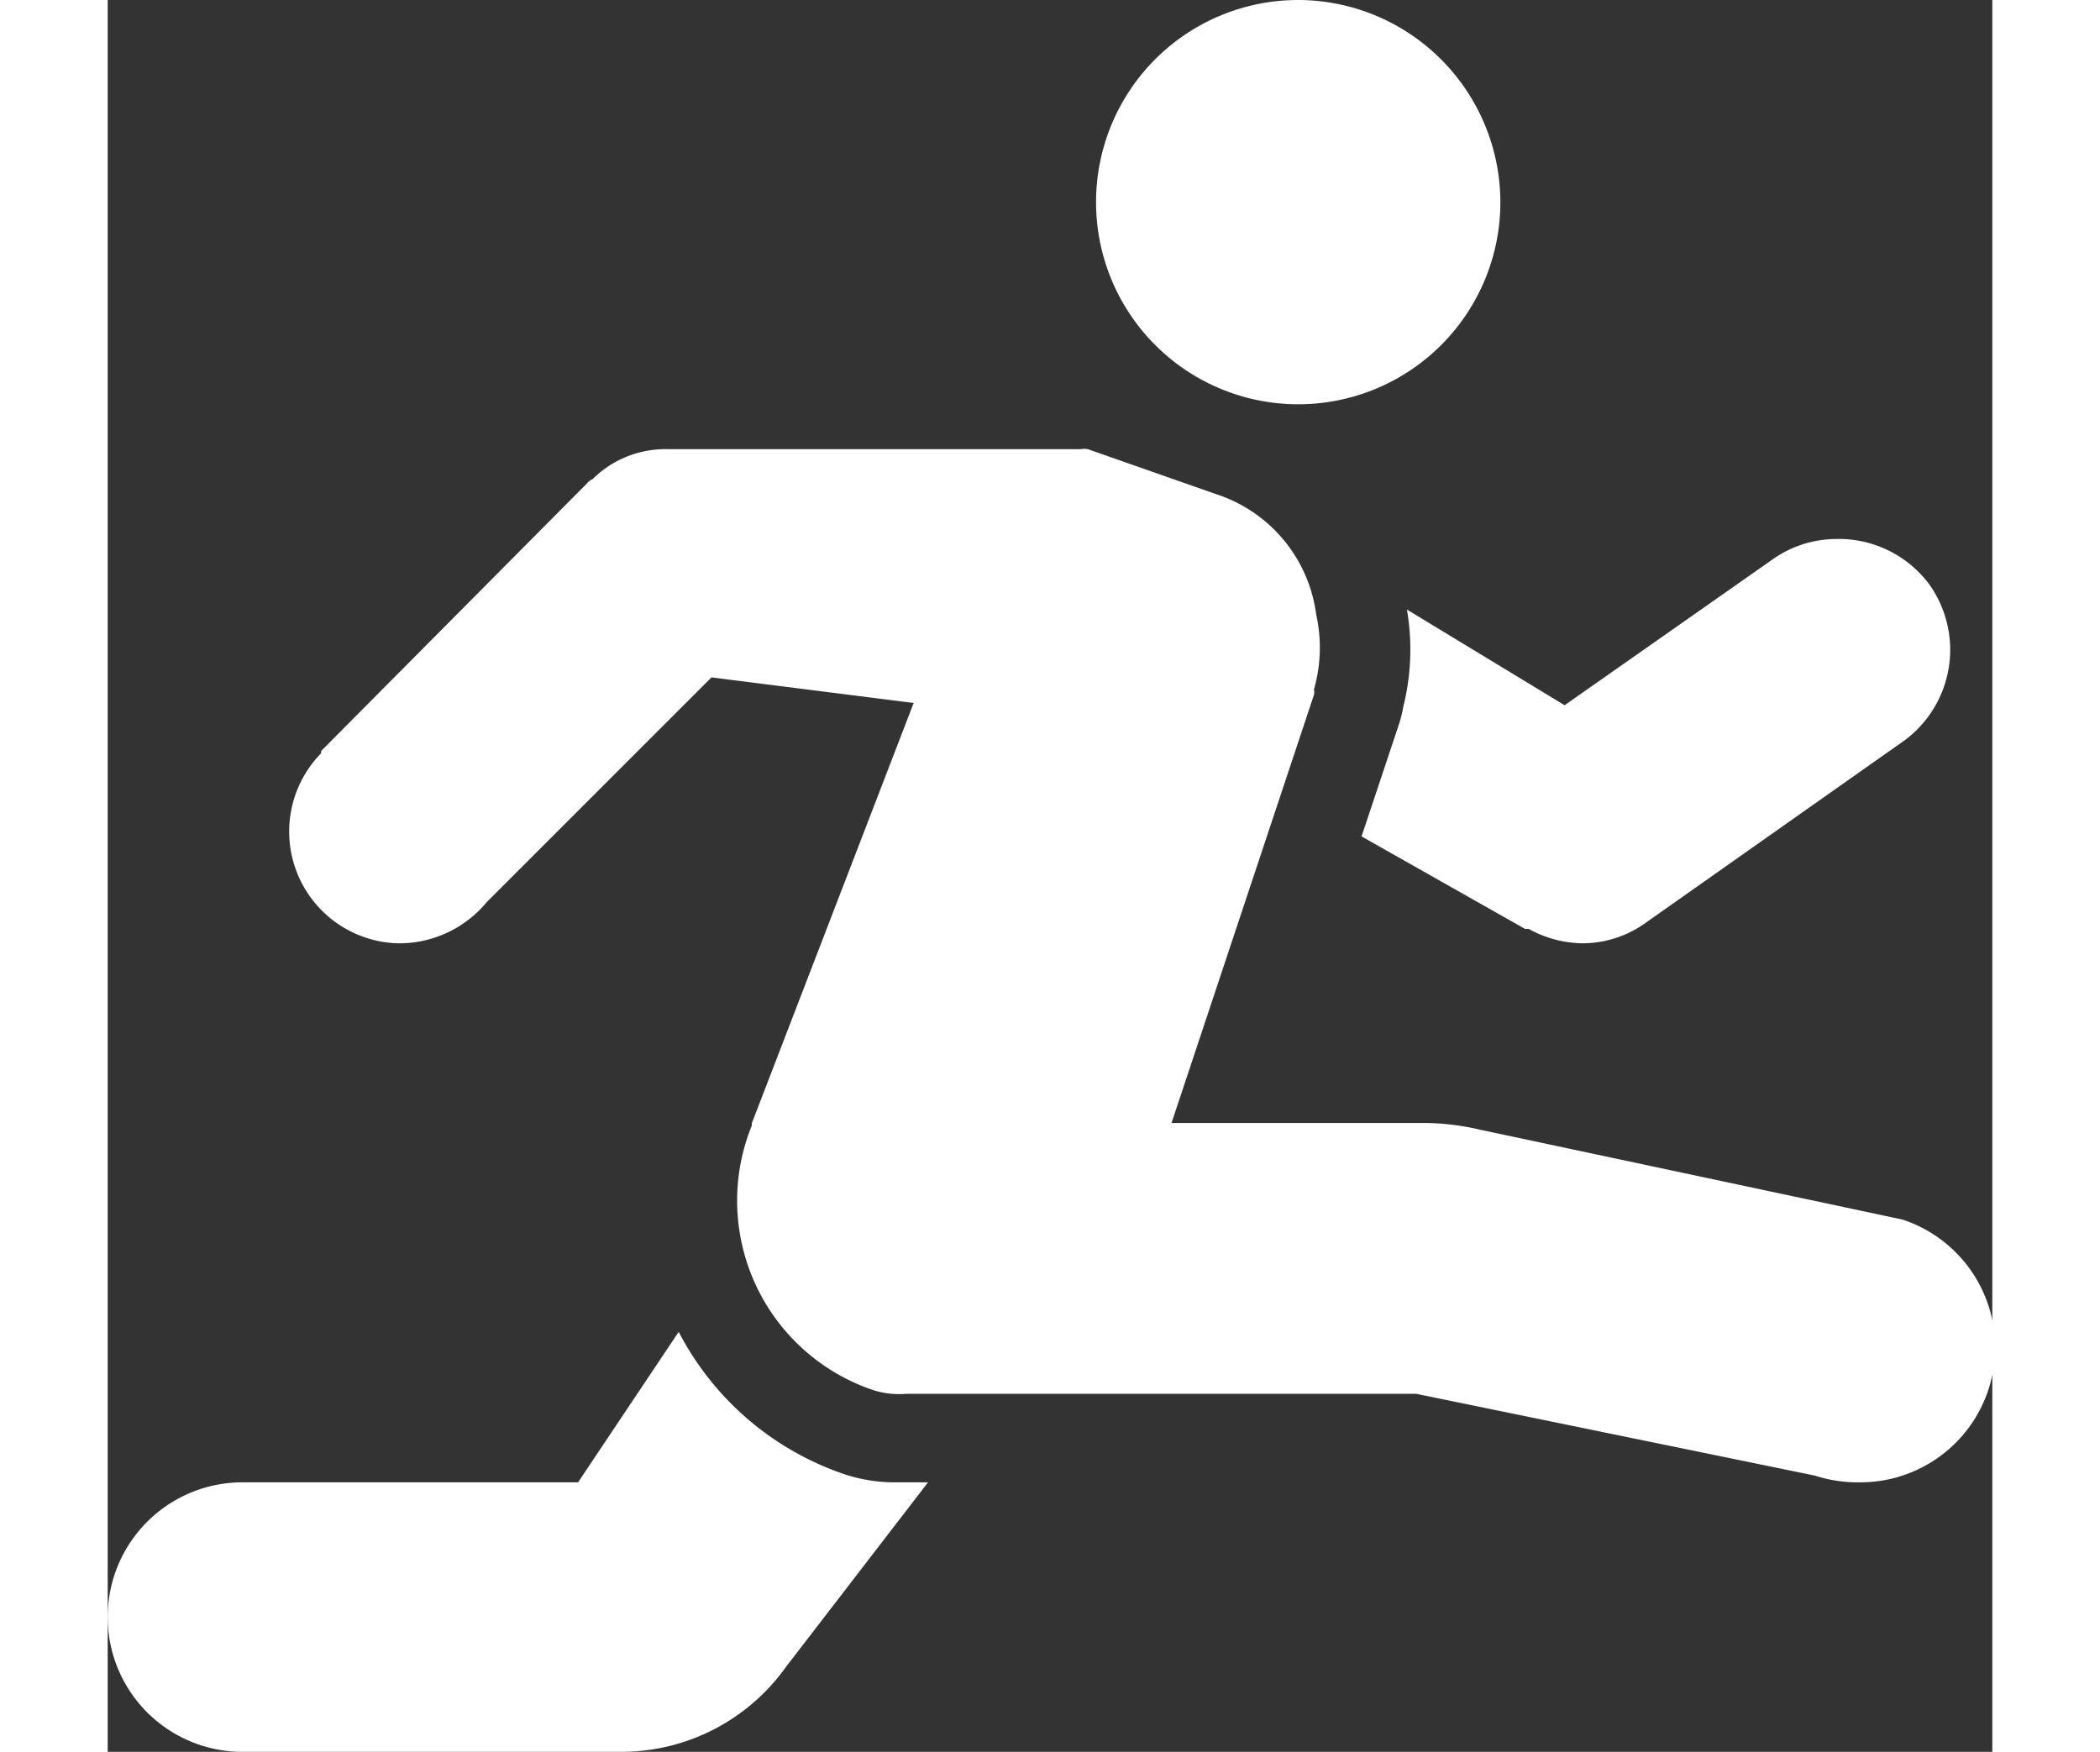 <svg height="35px" xmlns="http://www.w3.org/2000/svg" viewBox="0 0 41.95 39"><rect x="0" y="0" width="41.95" height="39" fill="#333333" stroke="none"/><path d="M30.5,5A4.5,4.5,0,1,0,35,9.5,4.51,4.51,0,0,0,30.5,5ZM16.56,15h-.07a2.3,2.3,0,0,0-1.7.67.27.27,0,0,0-.12.09L8.75,21.72l0,.05A2.49,2.49,0,0,0,10.44,26a2.53,2.53,0,0,0,2-.92l0,0,5-5,4.5.57L18.34,30a.09.09,0,0,0,0,.05,4.45,4.45,0,0,0,2.74,5.91,1.93,1.93,0,0,0,.69.07H33.13L42,37.85A3.09,3.09,0,0,0,43,38a3,3,0,0,0,.95-5.85h0l-9.4-2A5.6,5.6,0,0,0,33.36,30H27.68l3.17-9.53a.25.25,0,0,0,0-.12,3.38,3.38,0,0,0,.05-1.67A3.26,3.26,0,0,0,28.67,16l-2.85-1a.47.47,0,0,0-.17,0ZM42.44,17a2.46,2.46,0,0,0-1.39.46L36.43,20.7l-3.51-2.13a5.26,5.26,0,0,1-.08,2.16,2.83,2.83,0,0,1-.09.37l-.84,2.52,3.64,2.06.08,0A2.56,2.56,0,0,0,36.8,26a2.42,2.42,0,0,0,1.44-.46L44,21.48A2.51,2.51,0,0,0,44.54,18,2.51,2.51,0,0,0,42.44,17ZM16.71,34.65,14.47,38H7a3,3,0,0,0,0,6h8.43a4.5,4.5,0,0,0,3.66-1.88L22.26,38h-.67a3.6,3.6,0,0,1-1.16-.17A6.51,6.51,0,0,1,16.71,34.65Z" transform="translate(-4 -5)" fill="white"/></svg>
